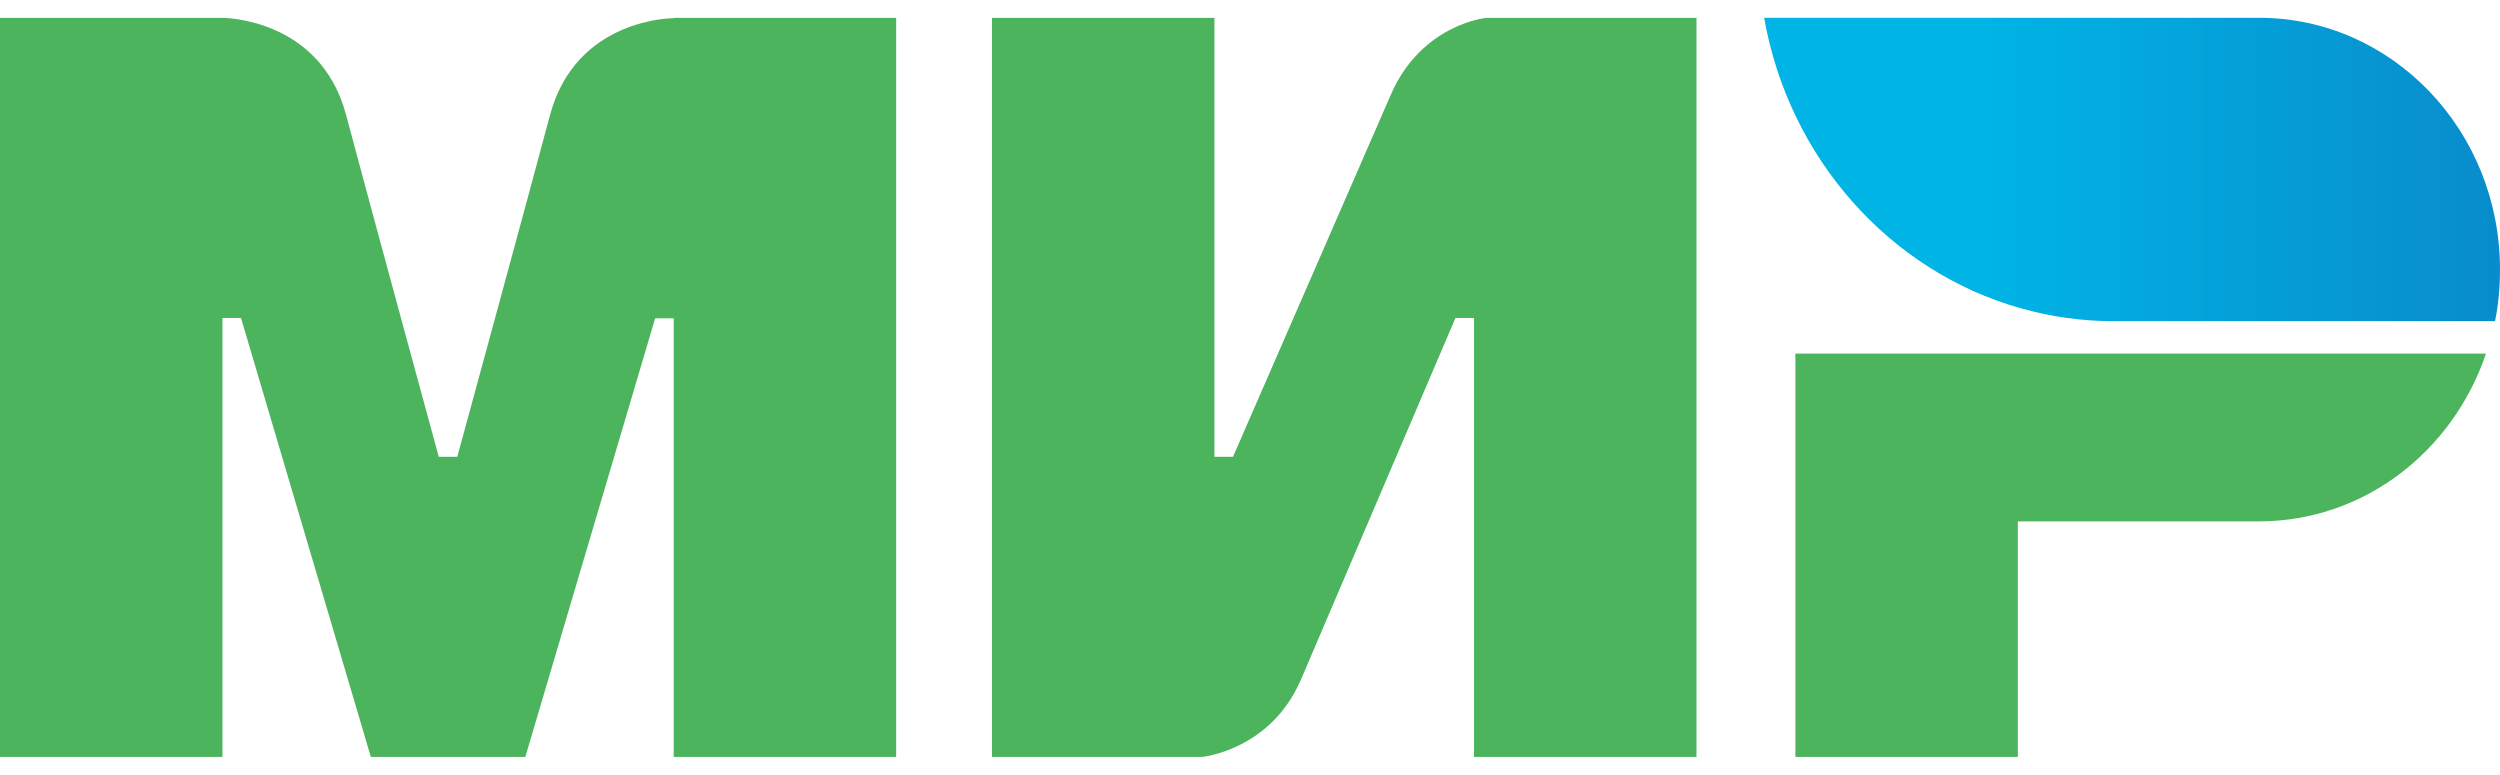 <svg width="71" height="22" viewBox="0 0 71 22" fill="none" xmlns="http://www.w3.org/2000/svg">
<g clip-path="url(#clip0_795_10894)">
<path d="M19.133 0.507V0.516C19.124 0.516 16.358 0.507 15.621 3.266C14.945 5.797 13.04 12.781 12.987 12.973H12.461C12.461 12.973 10.512 5.834 9.827 3.257C9.089 0.497 6.315 0.507 6.315 0.507H0V21.497H6.318V9.031H6.845L10.532 21.497H14.919L18.606 9.04H19.133V21.497H25.451V0.507H19.133ZM42.213 0.507C42.213 0.507 40.361 0.681 39.492 2.707L35.017 12.973H34.49V0.507H28.172V21.497H34.139C34.139 21.497 36.079 21.314 36.949 19.297L41.335 9.031H41.862V21.497H48.18V0.507H42.213ZM50.989 10.039V21.497H57.307V14.807H64.152C67.137 14.807 69.663 12.818 70.602 10.042H50.989V10.039Z" fill="#4DB45E"/>
<path d="M64.155 0.505H50.102C50.805 4.503 53.676 7.709 57.386 8.754C58.248 8.998 59.136 9.121 60.029 9.121H70.859C70.956 8.644 71 8.158 71 7.654C71 3.705 67.936 0.505 64.155 0.505Z" fill="url(#paint0_linear_795_10894)"/>
</g>
<defs>
<linearGradient id="paint0_linear_795_10894" x1="50.102" y1="4.813" x2="71" y2="4.813" gradientUnits="userSpaceOnUse">
<stop offset="0.3" stop-color="#00B4E6"/>
<stop offset="1" stop-color="#088CCB"/>
</linearGradient>
<clipPath id="clip0_795_10894">
<rect width="71" height="21" fill="white" transform="translate(0 0.5)"/>
</clipPath>
</defs>
</svg>
